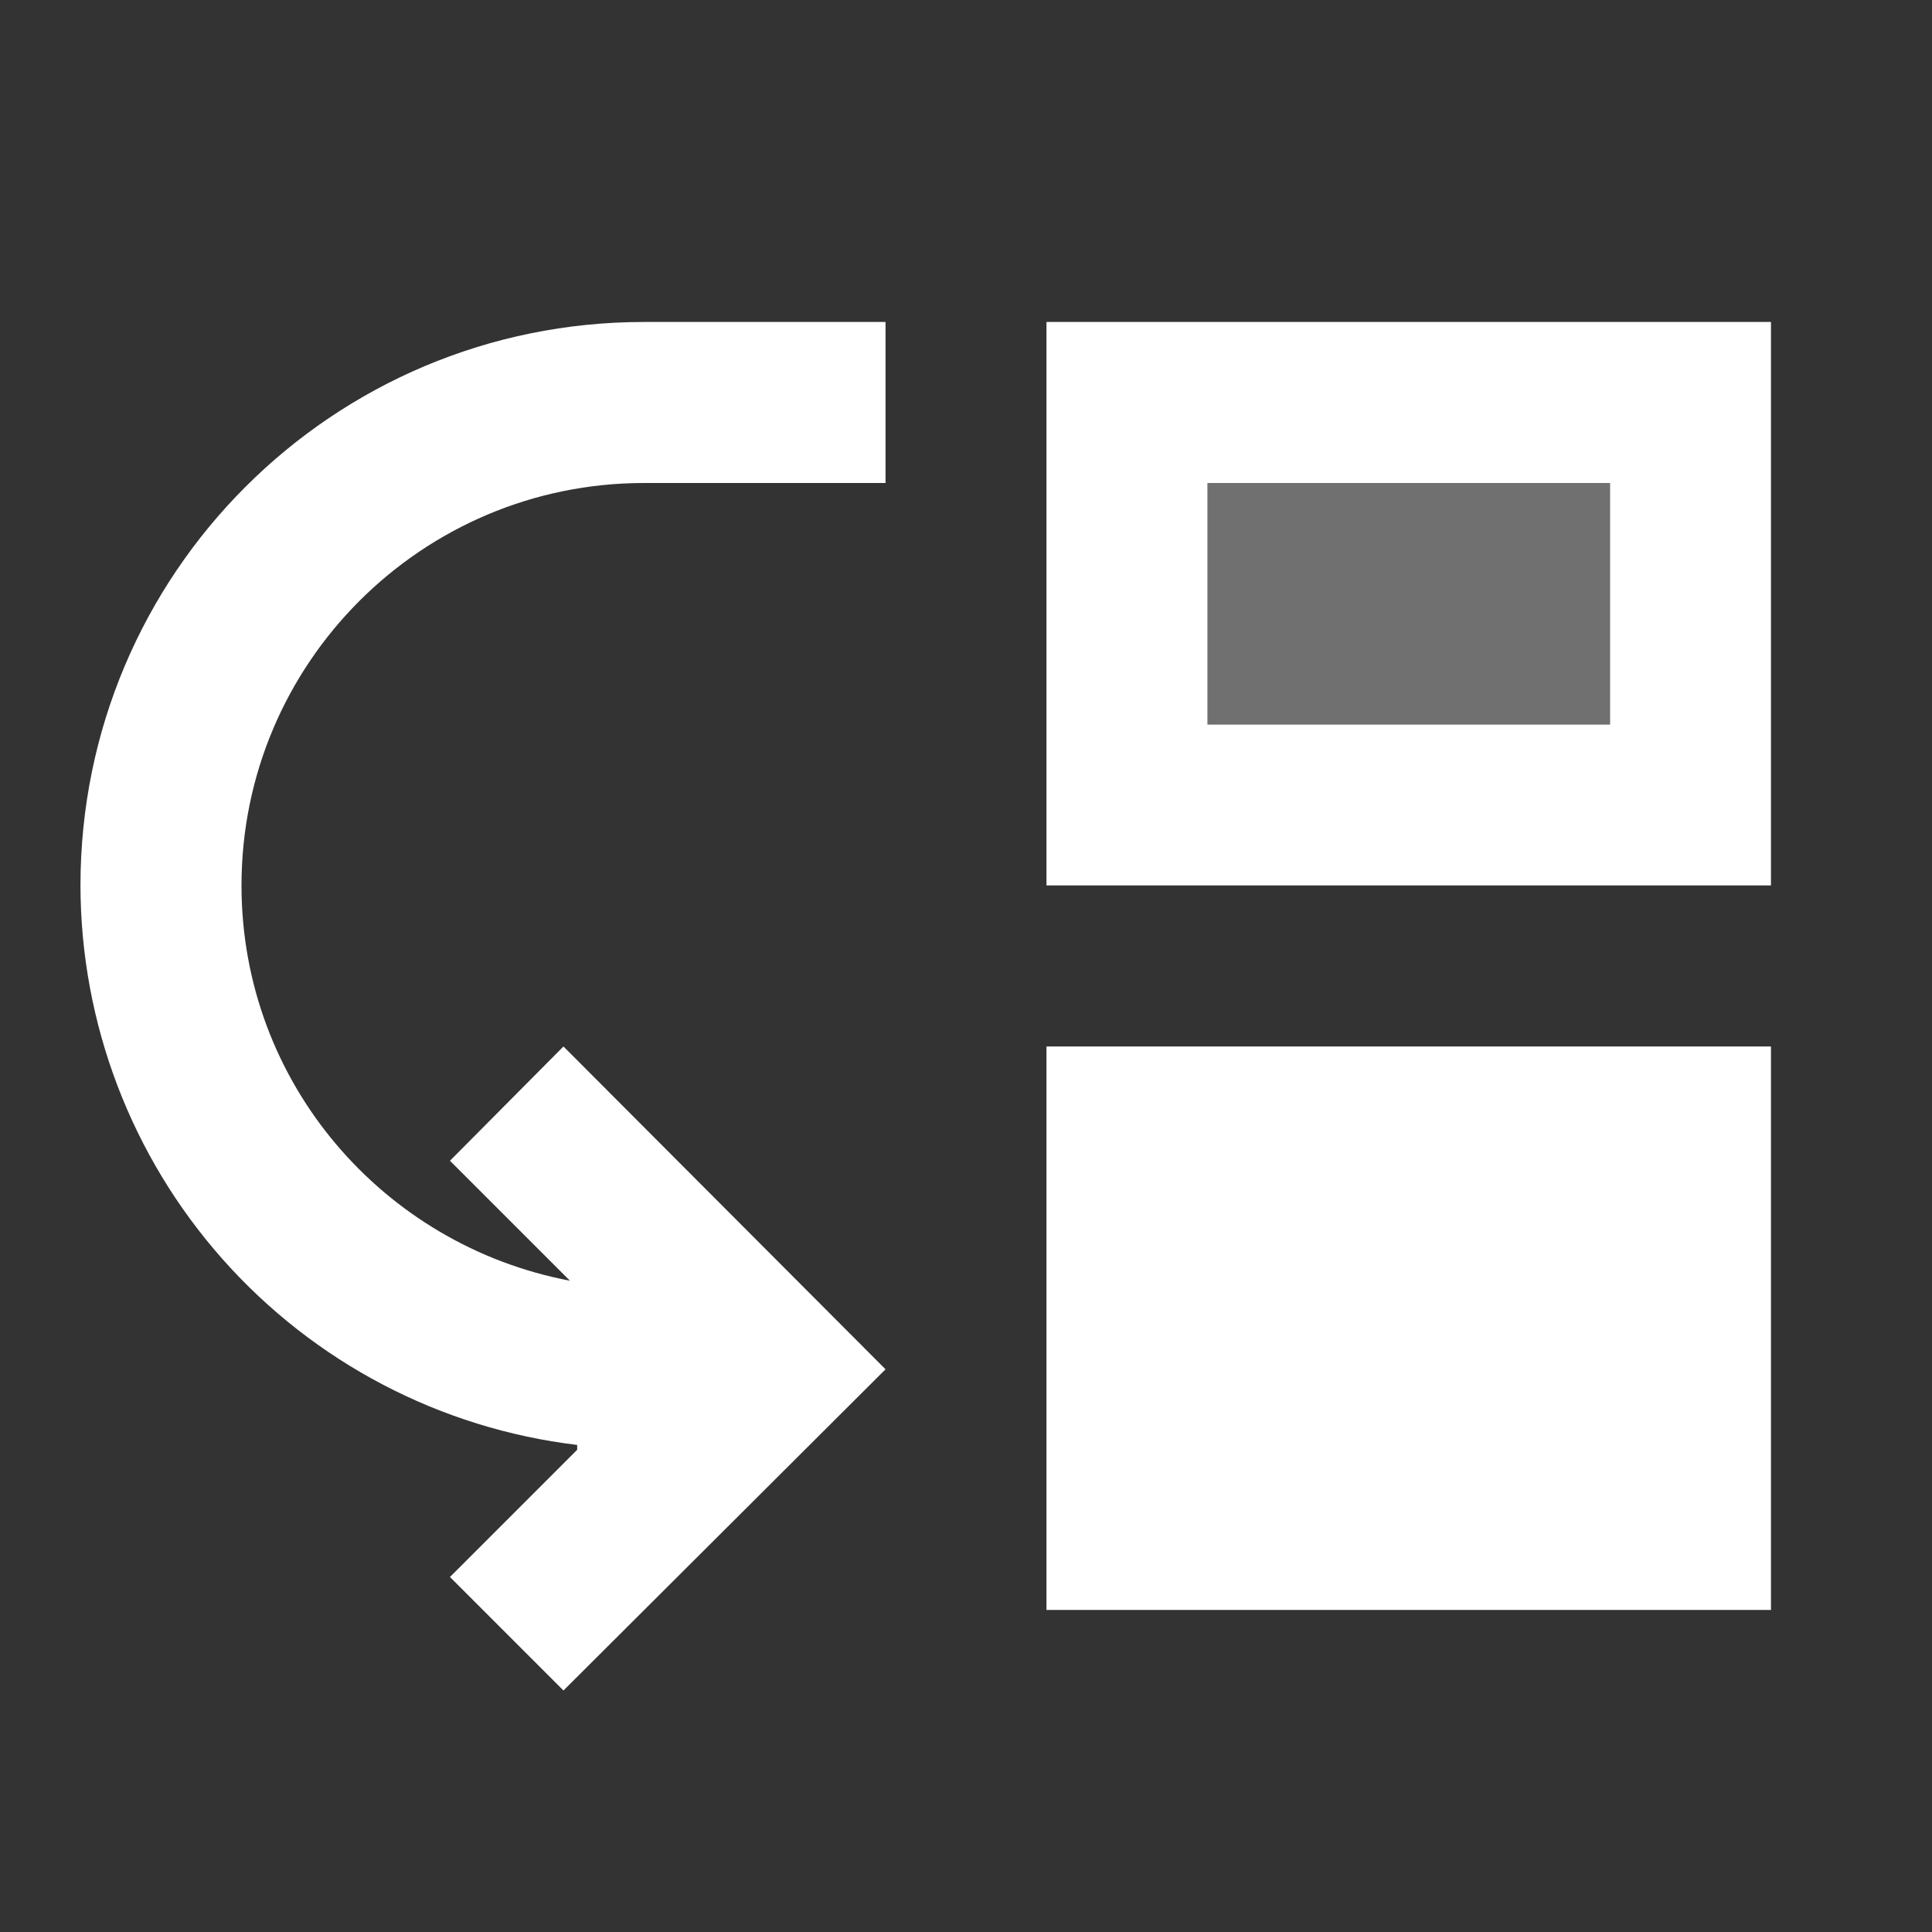 <svg width="20" height="20" viewBox="0 0 20 20" fill="none" xmlns="http://www.w3.org/2000/svg">
<rect x="0" y="0" width="20" height="20" fill="#333333" stroke="none"/>
<path opacity="0.3" d="M12.5 5H16.667V7.5H12.5V5Z" fill="white"/>
<path d="M2.5 9.166C2.5 11.208 3.967 12.891 5.9 13.258L4.658 12.016L5.833 10.833L9.167 14.175L5.833 17.5L4.658 16.325L5.975 15.008V14.958C4.558 14.788 3.253 14.104 2.306 13.037C1.359 11.97 0.835 10.593 0.833 9.166C0.833 5.941 3.442 3.333 6.667 3.333H9.167V5H6.667C4.367 5 2.5 6.866 2.5 9.166ZM18.333 9.166V3.333H10.833V9.166H18.333ZM16.667 7.5H12.5V5H16.667V7.5ZM10.833 10.833H18.333V16.666H10.833V10.833Z" fill="white"/>
</svg>

